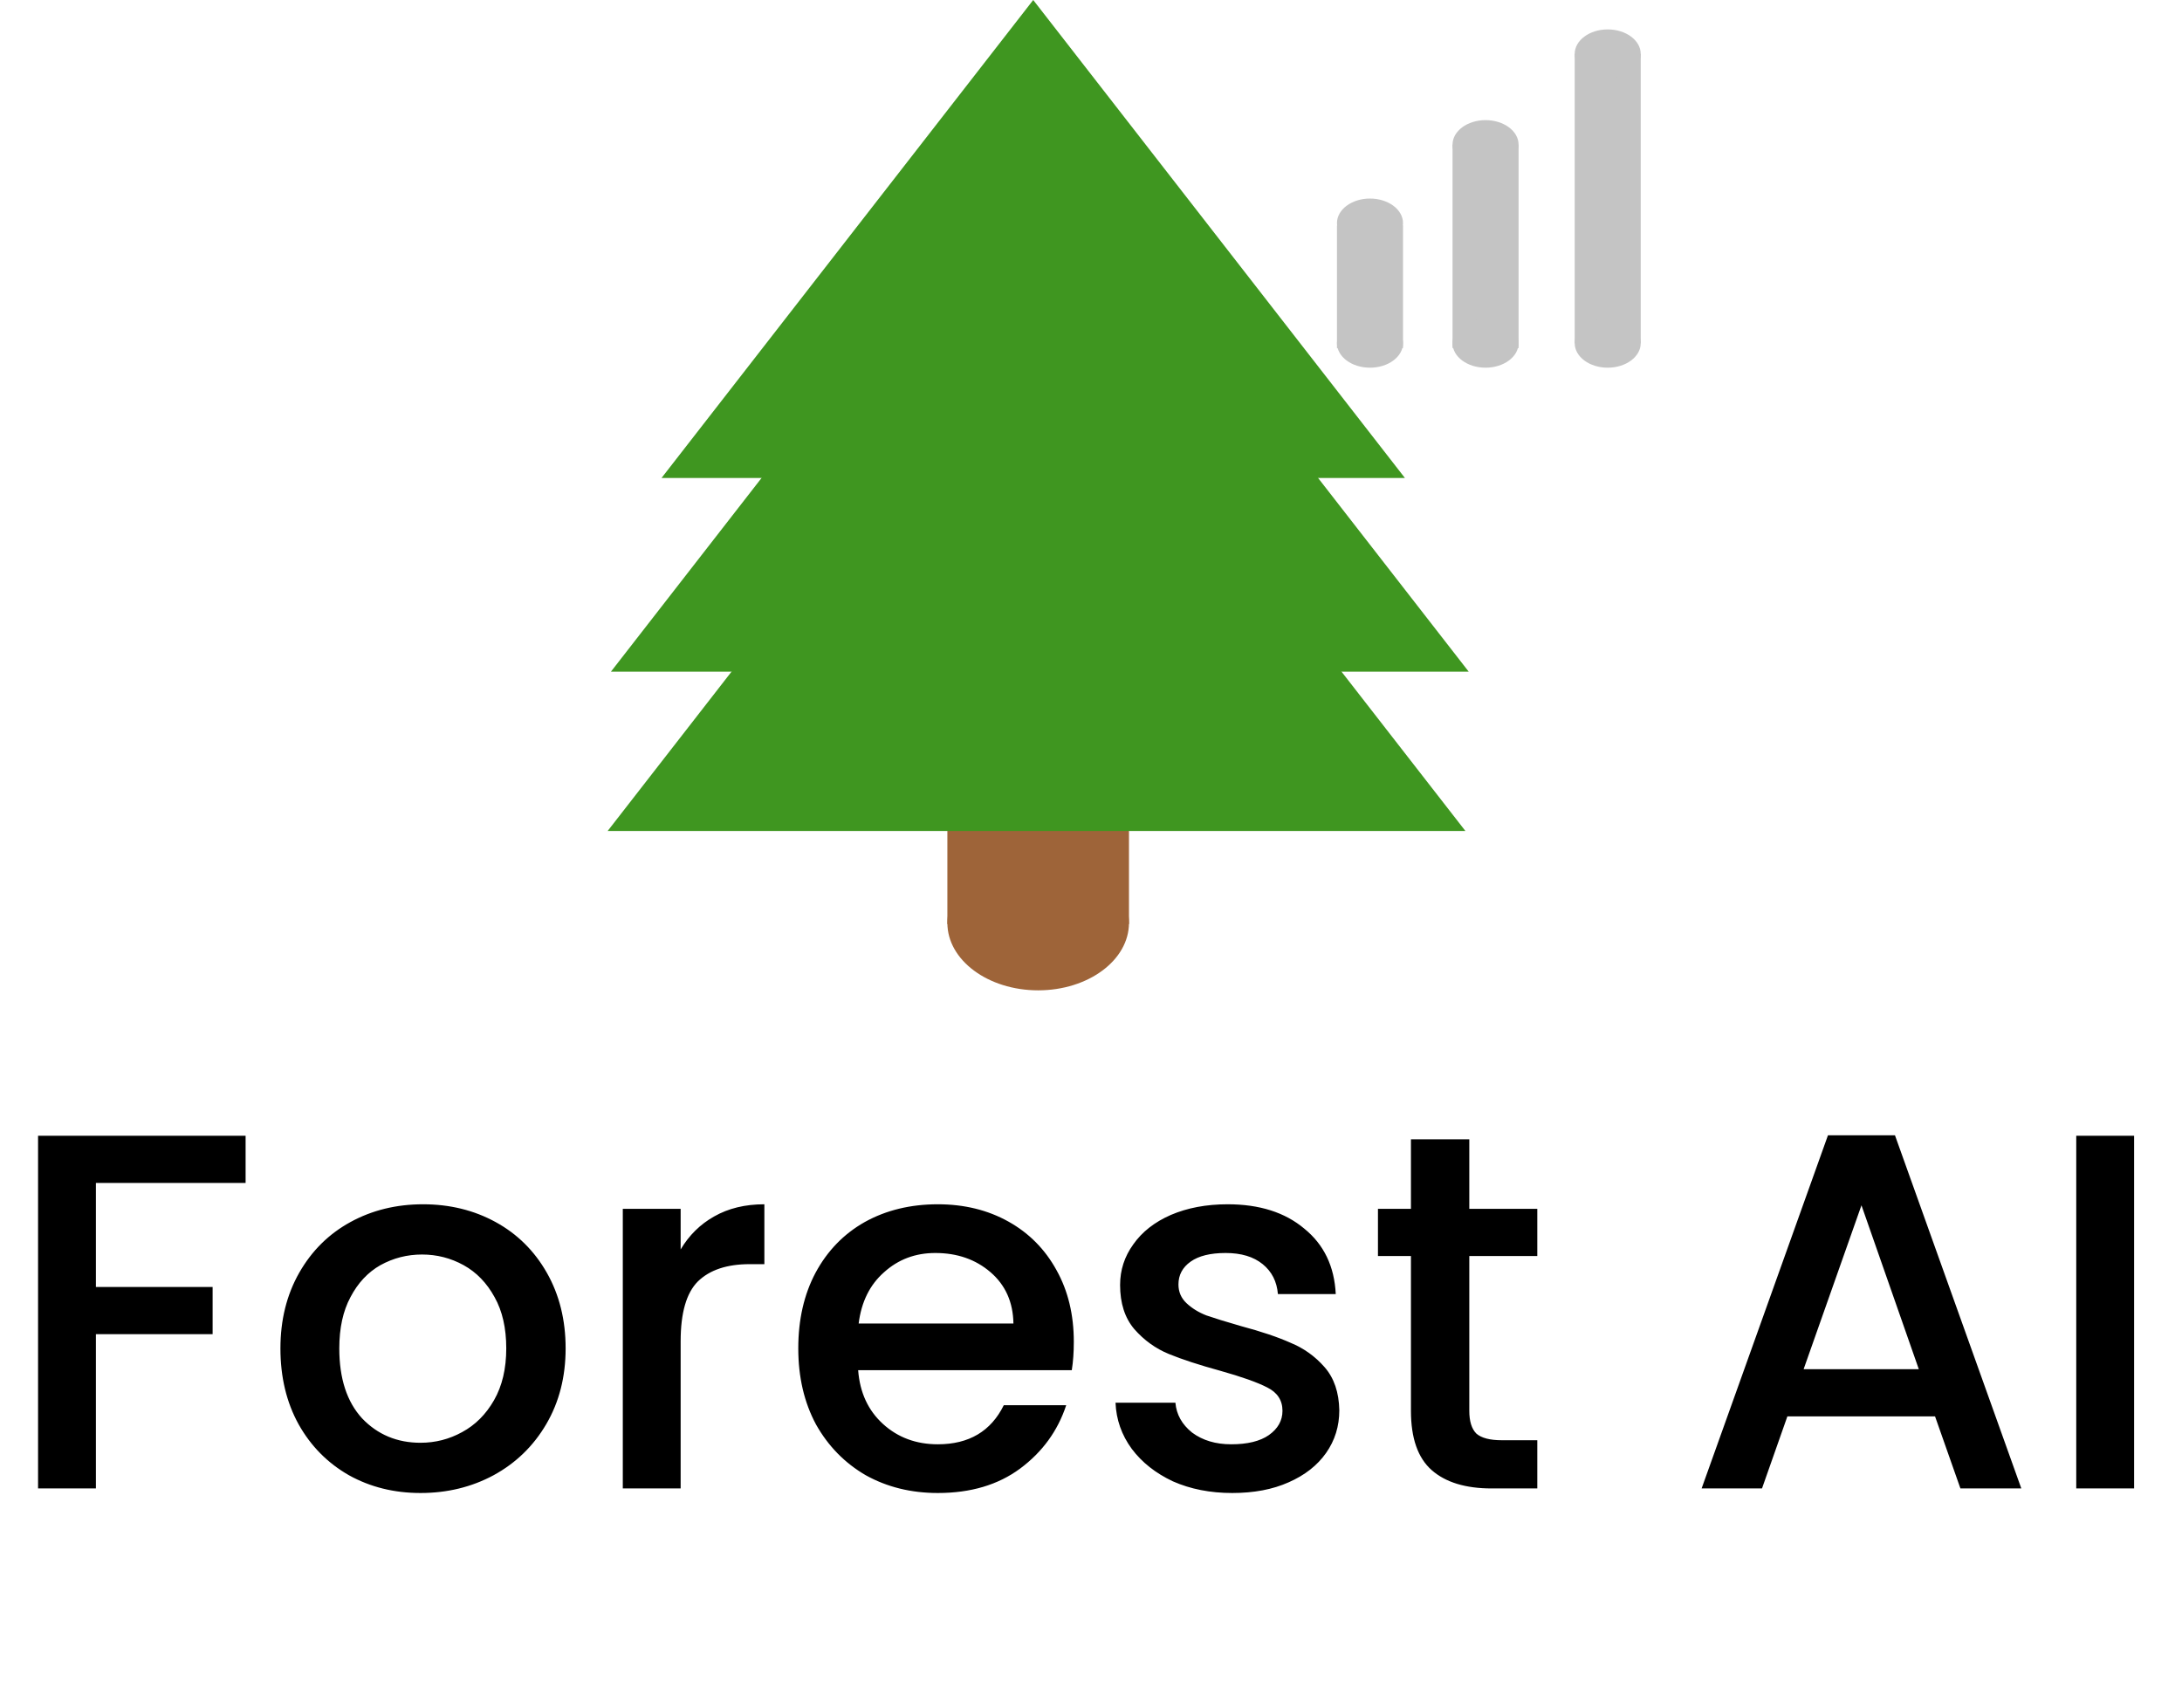 <svg width="129" height="101" viewBox="0 0 129 101" fill="none" xmlns="http://www.w3.org/2000/svg">
<path d="M61.084 0L83.06 28.261H39.108L61.084 0Z" fill="#3F9620"/>
<path d="M61.475 7.102L86.831 39.711H36.118L61.475 7.102Z" fill="#3F9620"/>
<rect x="56.009" y="38.985" width="10.736" height="15.652" fill="#9E6439"/>
<path d="M61.279 16.522L86.636 49.131H35.923L61.279 16.522Z" fill="#3F9620"/>
<rect x="85.874" y="8.551" width="3.904" height="12.029" fill="#C4C4C4"/>
<rect x="79.042" y="13.334" width="3.904" height="7.246" fill="#C4C4C4"/>
<rect x="93.096" y="3.188" width="3.904" height="17.102" fill="#C4C4C4"/>
<ellipse cx="80.994" cy="13.188" rx="1.952" ry="1.449" fill="#C4C4C4"/>
<ellipse cx="87.826" cy="8.551" rx="1.952" ry="1.449" fill="#C4C4C4"/>
<ellipse cx="95.048" cy="3.188" rx="1.952" ry="1.449" fill="#C4C4C4"/>
<ellipse cx="95.048" cy="20.29" rx="1.952" ry="1.449" fill="#C4C4C4"/>
<ellipse cx="87.826" cy="20.29" rx="1.952" ry="1.449" fill="#C4C4C4"/>
<ellipse cx="80.994" cy="20.29" rx="1.952" ry="1.449" fill="#C4C4C4"/>
<ellipse cx="61.377" cy="54.565" rx="5.368" ry="3.986" fill="#9E6439"/>
<path d="M14.52 67.15V69.94H5.67V76.09H12.57V78.88H5.67V88H2.25V67.15H14.52ZM24.86 88.27C23.299 88.27 21.89 87.92 20.63 87.22C19.369 86.5 18.38 85.5 17.66 84.22C16.939 82.92 16.579 81.42 16.579 79.72C16.579 78.04 16.95 76.55 17.689 75.25C18.43 73.95 19.439 72.95 20.72 72.25C22 71.55 23.43 71.2 25.009 71.2C26.59 71.2 28.02 71.55 29.299 72.25C30.579 72.95 31.59 73.95 32.33 75.25C33.069 76.55 33.44 78.04 33.44 79.72C33.44 81.4 33.059 82.89 32.3 84.19C31.54 85.49 30.5 86.5 29.18 87.22C27.88 87.92 26.439 88.27 24.86 88.27ZM24.86 85.3C25.739 85.3 26.559 85.09 27.32 84.67C28.099 84.25 28.73 83.62 29.209 82.78C29.689 81.94 29.93 80.92 29.93 79.72C29.93 78.52 29.7 77.51 29.239 76.69C28.779 75.85 28.169 75.22 27.41 74.8C26.649 74.38 25.829 74.17 24.95 74.17C24.07 74.17 23.25 74.38 22.489 74.8C21.75 75.22 21.16 75.85 20.72 76.69C20.279 77.51 20.059 78.52 20.059 79.72C20.059 81.5 20.509 82.88 21.41 83.86C22.329 84.82 23.48 85.3 24.86 85.3ZM40.24 73.87C40.74 73.03 41.4 72.38 42.22 71.92C43.06 71.44 44.05 71.2 45.19 71.2V74.74H44.32C42.98 74.74 41.96 75.08 41.26 75.76C40.58 76.44 40.24 77.62 40.24 79.3V88H36.82V71.47H40.24V73.87ZM63.484 79.33C63.484 79.95 63.444 80.51 63.364 81.01H50.734C50.834 82.33 51.324 83.39 52.204 84.19C53.084 84.99 54.164 85.39 55.444 85.39C57.284 85.39 58.584 84.62 59.344 83.08H63.034C62.534 84.6 61.624 85.85 60.304 86.83C59.004 87.79 57.384 88.27 55.444 88.27C53.864 88.27 52.444 87.92 51.184 87.22C49.944 86.5 48.964 85.5 48.244 84.22C47.544 82.92 47.194 81.42 47.194 79.72C47.194 78.02 47.534 76.53 48.214 75.25C48.914 73.95 49.884 72.95 51.124 72.25C52.384 71.55 53.824 71.2 55.444 71.2C57.004 71.2 58.394 71.54 59.614 72.22C60.834 72.9 61.784 73.86 62.464 75.1C63.144 76.32 63.484 77.73 63.484 79.33ZM59.914 78.25C59.894 76.99 59.444 75.98 58.564 75.22C57.684 74.46 56.594 74.08 55.294 74.08C54.114 74.08 53.104 74.46 52.264 75.22C51.424 75.96 50.924 76.97 50.764 78.25H59.914ZM72.85 88.27C71.55 88.27 70.38 88.04 69.34 87.58C68.32 87.1 67.51 86.46 66.91 85.66C66.31 84.84 65.99 83.93 65.95 82.93H69.49C69.55 83.63 69.88 84.22 70.48 84.7C71.1 85.16 71.87 85.39 72.79 85.39C73.75 85.39 74.49 85.21 75.01 84.85C75.55 84.47 75.82 83.99 75.82 83.41C75.82 82.79 75.52 82.33 74.92 82.03C74.34 81.73 73.41 81.4 72.13 81.04C70.89 80.7 69.88 80.37 69.1 80.05C68.32 79.73 67.64 79.24 67.06 78.58C66.5 77.92 66.22 77.05 66.22 75.97C66.22 75.09 66.48 74.29 67 73.57C67.52 72.83 68.26 72.25 69.22 71.83C70.2 71.41 71.32 71.2 72.58 71.2C74.46 71.2 75.97 71.68 77.11 72.64C78.27 73.58 78.89 74.87 78.97 76.51H75.55C75.49 75.77 75.19 75.18 74.65 74.74C74.11 74.3 73.38 74.08 72.46 74.08C71.56 74.08 70.87 74.25 70.39 74.59C69.91 74.93 69.67 75.38 69.67 75.94C69.67 76.38 69.83 76.75 70.15 77.05C70.47 77.35 70.86 77.59 71.32 77.77C71.78 77.93 72.46 78.14 73.36 78.4C74.56 78.72 75.54 79.05 76.3 79.39C77.08 79.71 77.75 80.19 78.31 80.83C78.87 81.47 79.16 82.32 79.18 83.38C79.18 84.32 78.92 85.16 78.4 85.9C77.88 86.64 77.14 87.22 76.18 87.64C75.24 88.06 74.13 88.27 72.85 88.27ZM86.865 74.26V83.41C86.865 84.03 87.005 84.48 87.285 84.76C87.585 85.02 88.085 85.15 88.785 85.15H90.885V88H88.185C86.645 88 85.465 87.64 84.645 86.92C83.825 86.2 83.415 85.03 83.415 83.41V74.26H81.465V71.47H83.415V67.36H86.865V71.47H90.885V74.26H86.865ZM114.4 83.74H105.67L104.17 88H100.6L108.07 67.12H112.03L119.5 88H115.9L114.4 83.74ZM113.44 80.95L110.05 71.26L106.63 80.95H113.44ZM126.168 67.15V88H122.748V67.15H126.168Z" fill="black"/>
</svg>
